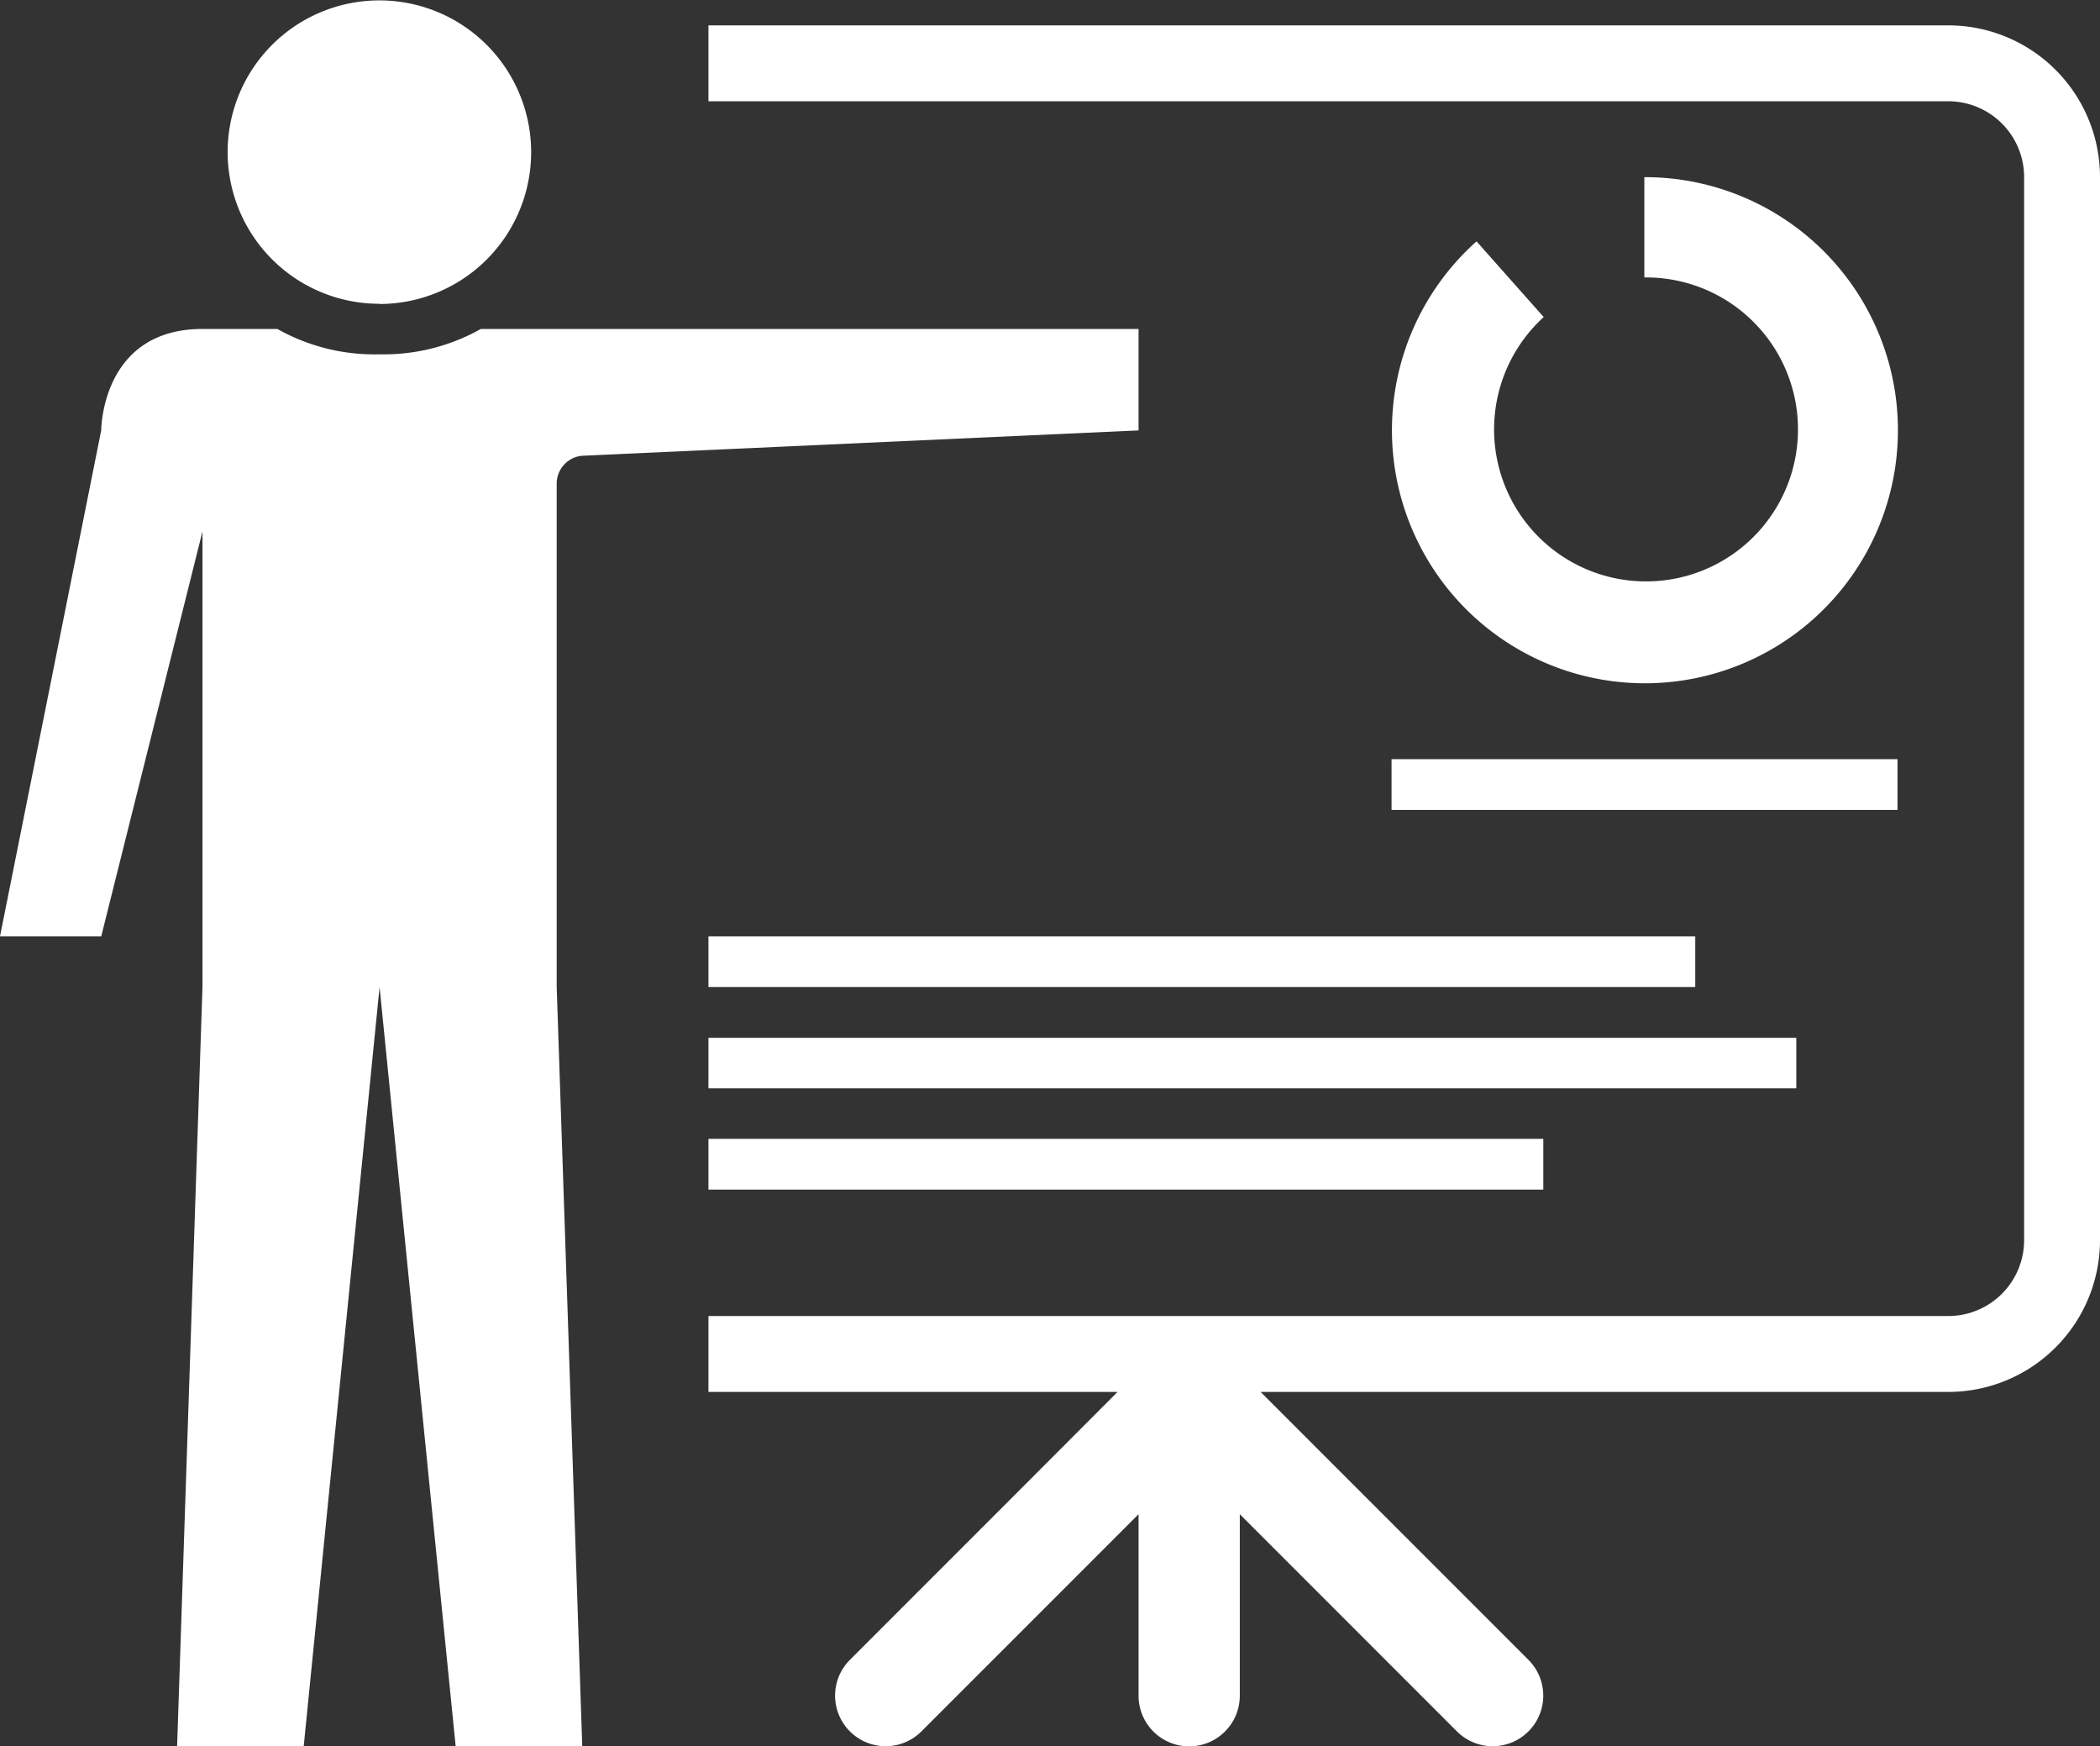<svg xmlns="http://www.w3.org/2000/svg" viewBox="0 0 106 88.12">
  <rect x="0" y="0" width="106" height="88.12" fill="#333333" stroke="none"/>
  <title>risk</title>
  <g id="Layer_2" data-name="Layer 2">
    <g id="Icons">
      <path d="M77.92,16l-3.39-3.82A12.77,12.77,0,1,0,83,8.94V14A7.67,7.67,0,1,1,77.92,16Zm-58.77-.66a7.66,7.66,0,1,0-7.66-7.66A7.66,7.66,0,0,0,19.16,15.33ZM70.24,40.87H95.78V38.31H70.24ZM29.37,23l28.1-1.28V16.6H24.27a10,10,0,0,1-5.11,1.28A10,10,0,0,1,14,16.6H10.22c-5.11,0-5.11,5.11-5.11,5.11L0,47.25H5.11l5.11-20.43v23L8.94,88.12h6.39l3.83-38.31L23,88.12h6.39L28.1,49.81V24.39A1.41,1.41,0,0,1,29.37,23Zm61.3,29.37H35.76v2.55H90.67ZM98.34,1.28H35.76V5.11H98.34a3.83,3.83,0,0,1,3.83,3.83V62.58a3.83,3.83,0,0,1-3.83,3.83H35.76v3.83H56.41L51,75.66l-8.1,8.1a2.55,2.55,0,0,0,3.61,3.61L57.34,76.54l.13-.13v9.16a2.55,2.55,0,1,0,5.11,0V76.41l.13.13L73.54,87.37a2.55,2.55,0,0,0,3.61-3.61l-8.1-8.1-5.42-5.42h34.7A7.66,7.66,0,0,0,106,62.58V8.94A7.66,7.66,0,0,0,98.34,1.28ZM35.76,49.81H85.57V47.25H35.76Zm0,10.22H77.9V57.47H35.76Z" fill="#FFFFFF" fill-rule="evenodd"/>
    </g>
  </g>
</svg>
